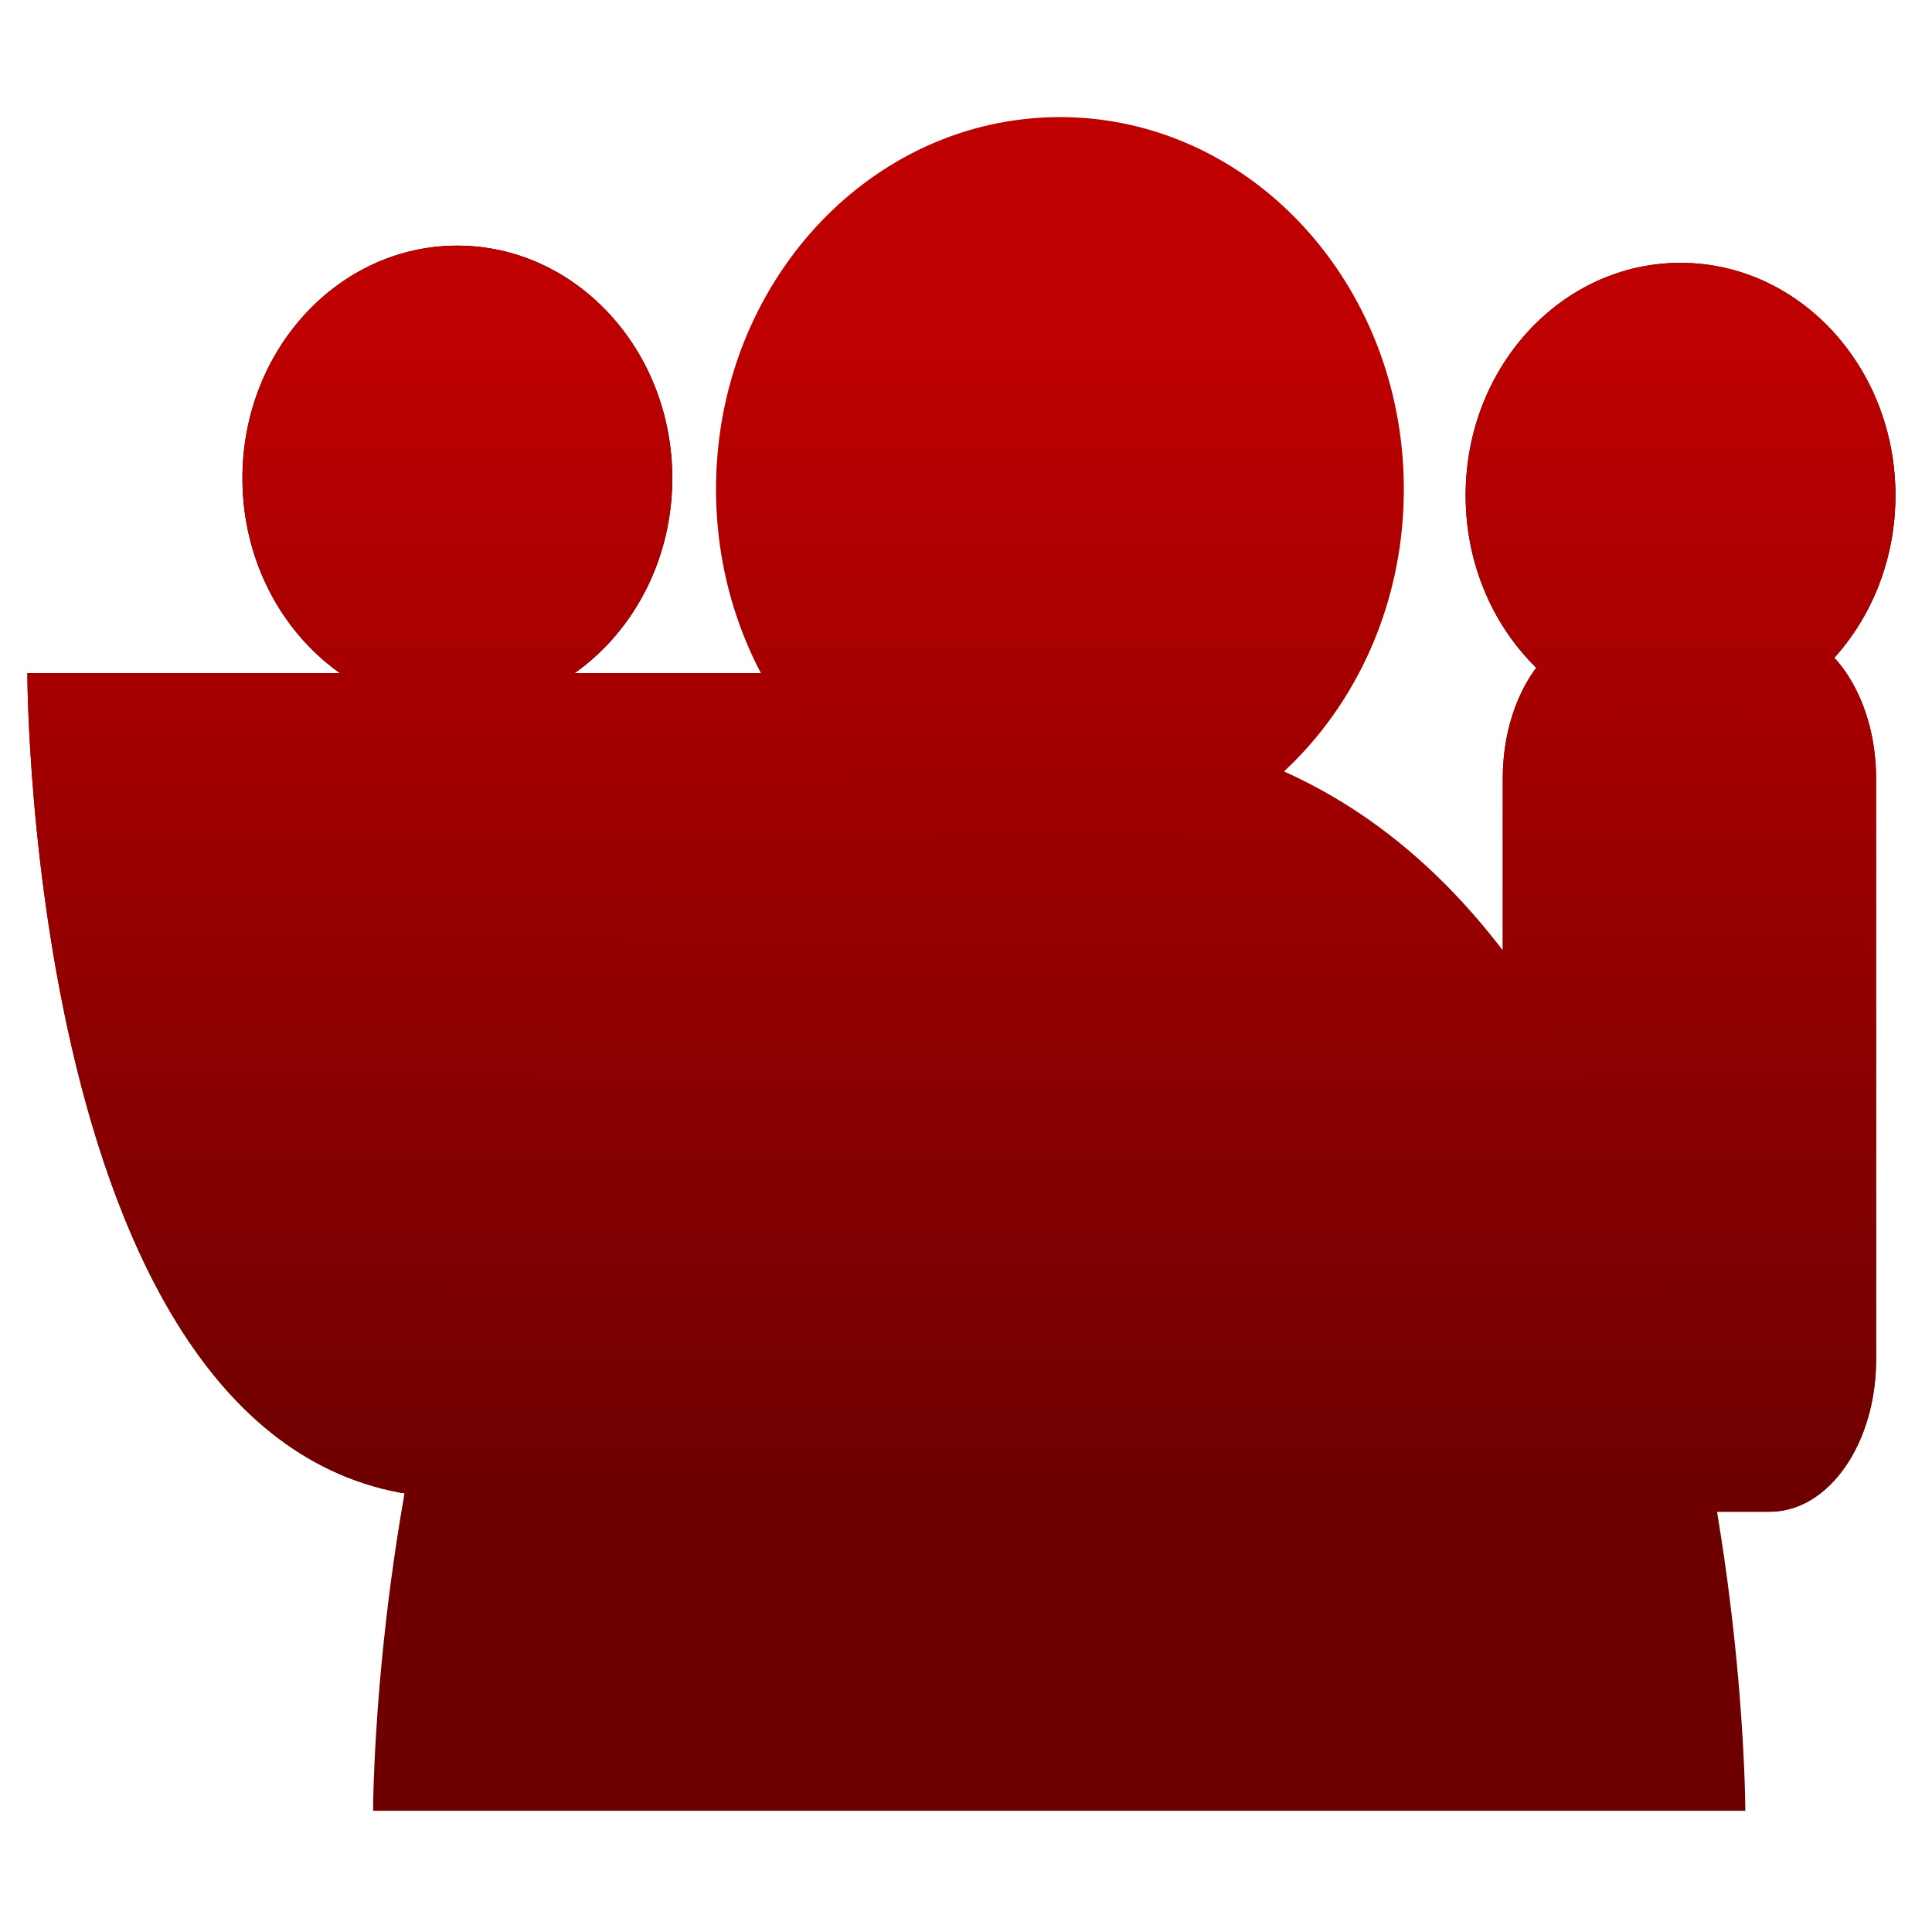 <svg xmlns="http://www.w3.org/2000/svg" xmlns:xlink="http://www.w3.org/1999/xlink" width="64" height="64" viewBox="0 0 64 64" version="1.1"><defs><linearGradient id="linear0" gradientUnits="userSpaceOnUse" x1="0" y1="0" x2="0" y2="1" gradientTransform="matrix(59.15,0,0,38.453,3.016,10.783)"><stop offset="0" style="stop-color:#bf0000;stop-opacity:1;"/><stop offset="1" style="stop-color:#6e0000;stop-opacity:1;"/></linearGradient><linearGradient id="linear1" gradientUnits="userSpaceOnUse" x1="0" y1="0" x2="0" y2="1" gradientTransform="matrix(59.15,0,0,38.453,3.016,10.783)"><stop offset="0" style="stop-color:#bf0000;stop-opacity:1;"/><stop offset="1" style="stop-color:#6e0000;stop-opacity:1;"/></linearGradient><linearGradient id="linear2" gradientUnits="userSpaceOnUse" x1="0" y1="0" x2="0" y2="1" gradientTransform="matrix(59.15,0,0,38.453,3.016,10.783)"><stop offset="0" style="stop-color:#bf0000;stop-opacity:1;"/><stop offset="1" style="stop-color:#6e0000;stop-opacity:1;"/></linearGradient><linearGradient id="linear3" gradientUnits="userSpaceOnUse" x1="0" y1="0" x2="0" y2="1" gradientTransform="matrix(59.15,0,0,38.453,3.016,10.783)"><stop offset="0" style="stop-color:#bf0000;stop-opacity:1;"/><stop offset="1" style="stop-color:#6e0000;stop-opacity:1;"/></linearGradient><linearGradient id="linear4" gradientUnits="userSpaceOnUse" x1="0" y1="0" x2="0" y2="1" gradientTransform="matrix(59.15,0,0,38.453,3.016,10.783)"><stop offset="0" style="stop-color:#bf0000;stop-opacity:1;"/><stop offset="1" style="stop-color:#6e0000;stop-opacity:1;"/></linearGradient><linearGradient id="linear5" gradientUnits="userSpaceOnUse" x1="0" y1="0" x2="0" y2="1" gradientTransform="matrix(59.15,0,0,38.453,3.016,10.783)"><stop offset="0" style="stop-color:#bf0000;stop-opacity:1;"/><stop offset="1" style="stop-color:#6e0000;stop-opacity:1;"/></linearGradient><linearGradient id="linear6" gradientUnits="userSpaceOnUse" x1="0" y1="0" x2="0" y2="1" gradientTransform="matrix(59.15,0,0,38.453,3.016,10.783)"><stop offset="0" style="stop-color:#bf0000;stop-opacity:1;"/><stop offset="1" style="stop-color:#6e0000;stop-opacity:1;"/></linearGradient><linearGradient id="linear7" gradientUnits="userSpaceOnUse" x1="0" y1="0" x2="0" y2="1" gradientTransform="matrix(59.15,0,0,38.453,3.016,10.783)"><stop offset="0" style="stop-color:#bf0000;stop-opacity:1;"/><stop offset="1" style="stop-color:#6e0000;stop-opacity:1;"/></linearGradient></defs><g id="surface1"><path style=" stroke:none;fill-rule:nonzero;fill:url(#linear0);" d="M 53.301 20.754 L 58.629 20.754 C 60.574 20.754 62.148 23.008 62.148 25.785 L 62.148 45.043 C 62.148 47.82 60.574 50.078 58.629 50.078 L 53.301 50.078 C 51.352 50.078 49.781 47.82 49.781 45.043 L 49.781 25.785 C 49.781 23.008 51.352 20.754 53.301 20.754 Z M 53.301 20.754 "/><path style=" stroke:none;fill-rule:nonzero;fill:rgb(0%,0%,0%);fill-opacity:1;" d="M 62.789 16.41 C 62.789 20.664 59.602 24.113 55.668 24.113 C 51.734 24.113 48.551 20.664 48.551 16.41 C 48.551 12.156 51.734 8.707 55.668 8.707 C 59.602 8.707 62.789 12.156 62.789 16.41 Z M 62.789 16.41 "/><path style=" stroke:none;fill-rule:nonzero;fill:url(#linear1);" d="M 0.906 22.297 L 29.391 22.297 C 29.391 22.297 29.391 49.617 15.148 49.617 C 0.906 49.617 0.906 22.297 0.906 22.297 Z M 0.906 22.297 "/><path style=" stroke:none;fill-rule:nonzero;fill:rgb(0%,0%,0%);fill-opacity:1;" d="M 22.27 15.84 C 22.27 20.098 19.078 23.547 15.148 23.547 C 11.215 23.547 8.031 20.098 8.031 15.84 C 8.031 11.59 11.215 8.137 15.148 8.137 C 19.078 8.137 22.27 11.59 22.27 15.84 Z M 22.27 15.84 "/><path style=" stroke:none;fill-rule:nonzero;fill:url(#linear2);" d="M 53.301 20.754 L 58.629 20.754 C 60.574 20.754 62.148 23.008 62.148 25.785 L 62.148 45.043 C 62.148 47.82 60.574 50.078 58.629 50.078 L 53.301 50.078 C 51.352 50.078 49.781 47.82 49.781 45.043 L 49.781 25.785 C 49.781 23.008 51.352 20.754 53.301 20.754 Z M 53.301 20.754 "/><path style=" stroke:none;fill-rule:nonzero;fill:url(#linear3);" d="M 62.789 16.41 C 62.789 20.664 59.602 24.113 55.668 24.113 C 51.734 24.113 48.551 20.664 48.551 16.41 C 48.551 12.156 51.734 8.707 55.668 8.707 C 59.602 8.707 62.789 12.156 62.789 16.41 Z M 62.789 16.41 "/><path style=" stroke:none;fill-rule:nonzero;fill:url(#linear4);" d="M 0.906 22.297 L 29.391 22.297 C 29.391 22.297 29.391 49.617 15.148 49.617 C 0.906 49.617 0.906 22.297 0.906 22.297 Z M 0.906 22.297 "/><path style=" stroke:none;fill-rule:nonzero;fill:url(#linear5);" d="M 22.27 15.84 C 22.27 20.098 19.078 23.547 15.148 23.547 C 11.215 23.547 8.031 20.098 8.031 15.84 C 8.031 11.59 11.215 8.137 15.148 8.137 C 19.078 8.137 22.27 11.59 22.27 15.84 Z M 22.27 15.84 "/><path style=" stroke:none;fill-rule:nonzero;fill:url(#linear6);" d="M 12.359 59.984 L 57.816 59.984 C 57.816 59.984 57.816 24.035 35.086 24.035 C 12.359 24.035 12.359 59.984 12.359 59.984 "/><path style=" stroke:none;fill-rule:nonzero;fill:url(#linear7);" d="M 46.504 16.207 C 46.504 23.012 41.406 28.527 35.113 28.527 C 28.82 28.527 23.719 23.012 23.719 16.207 C 23.719 9.398 28.82 3.879 35.113 3.879 C 41.406 3.879 46.504 9.398 46.504 16.207 Z M 46.504 16.207 "/></g></svg>

